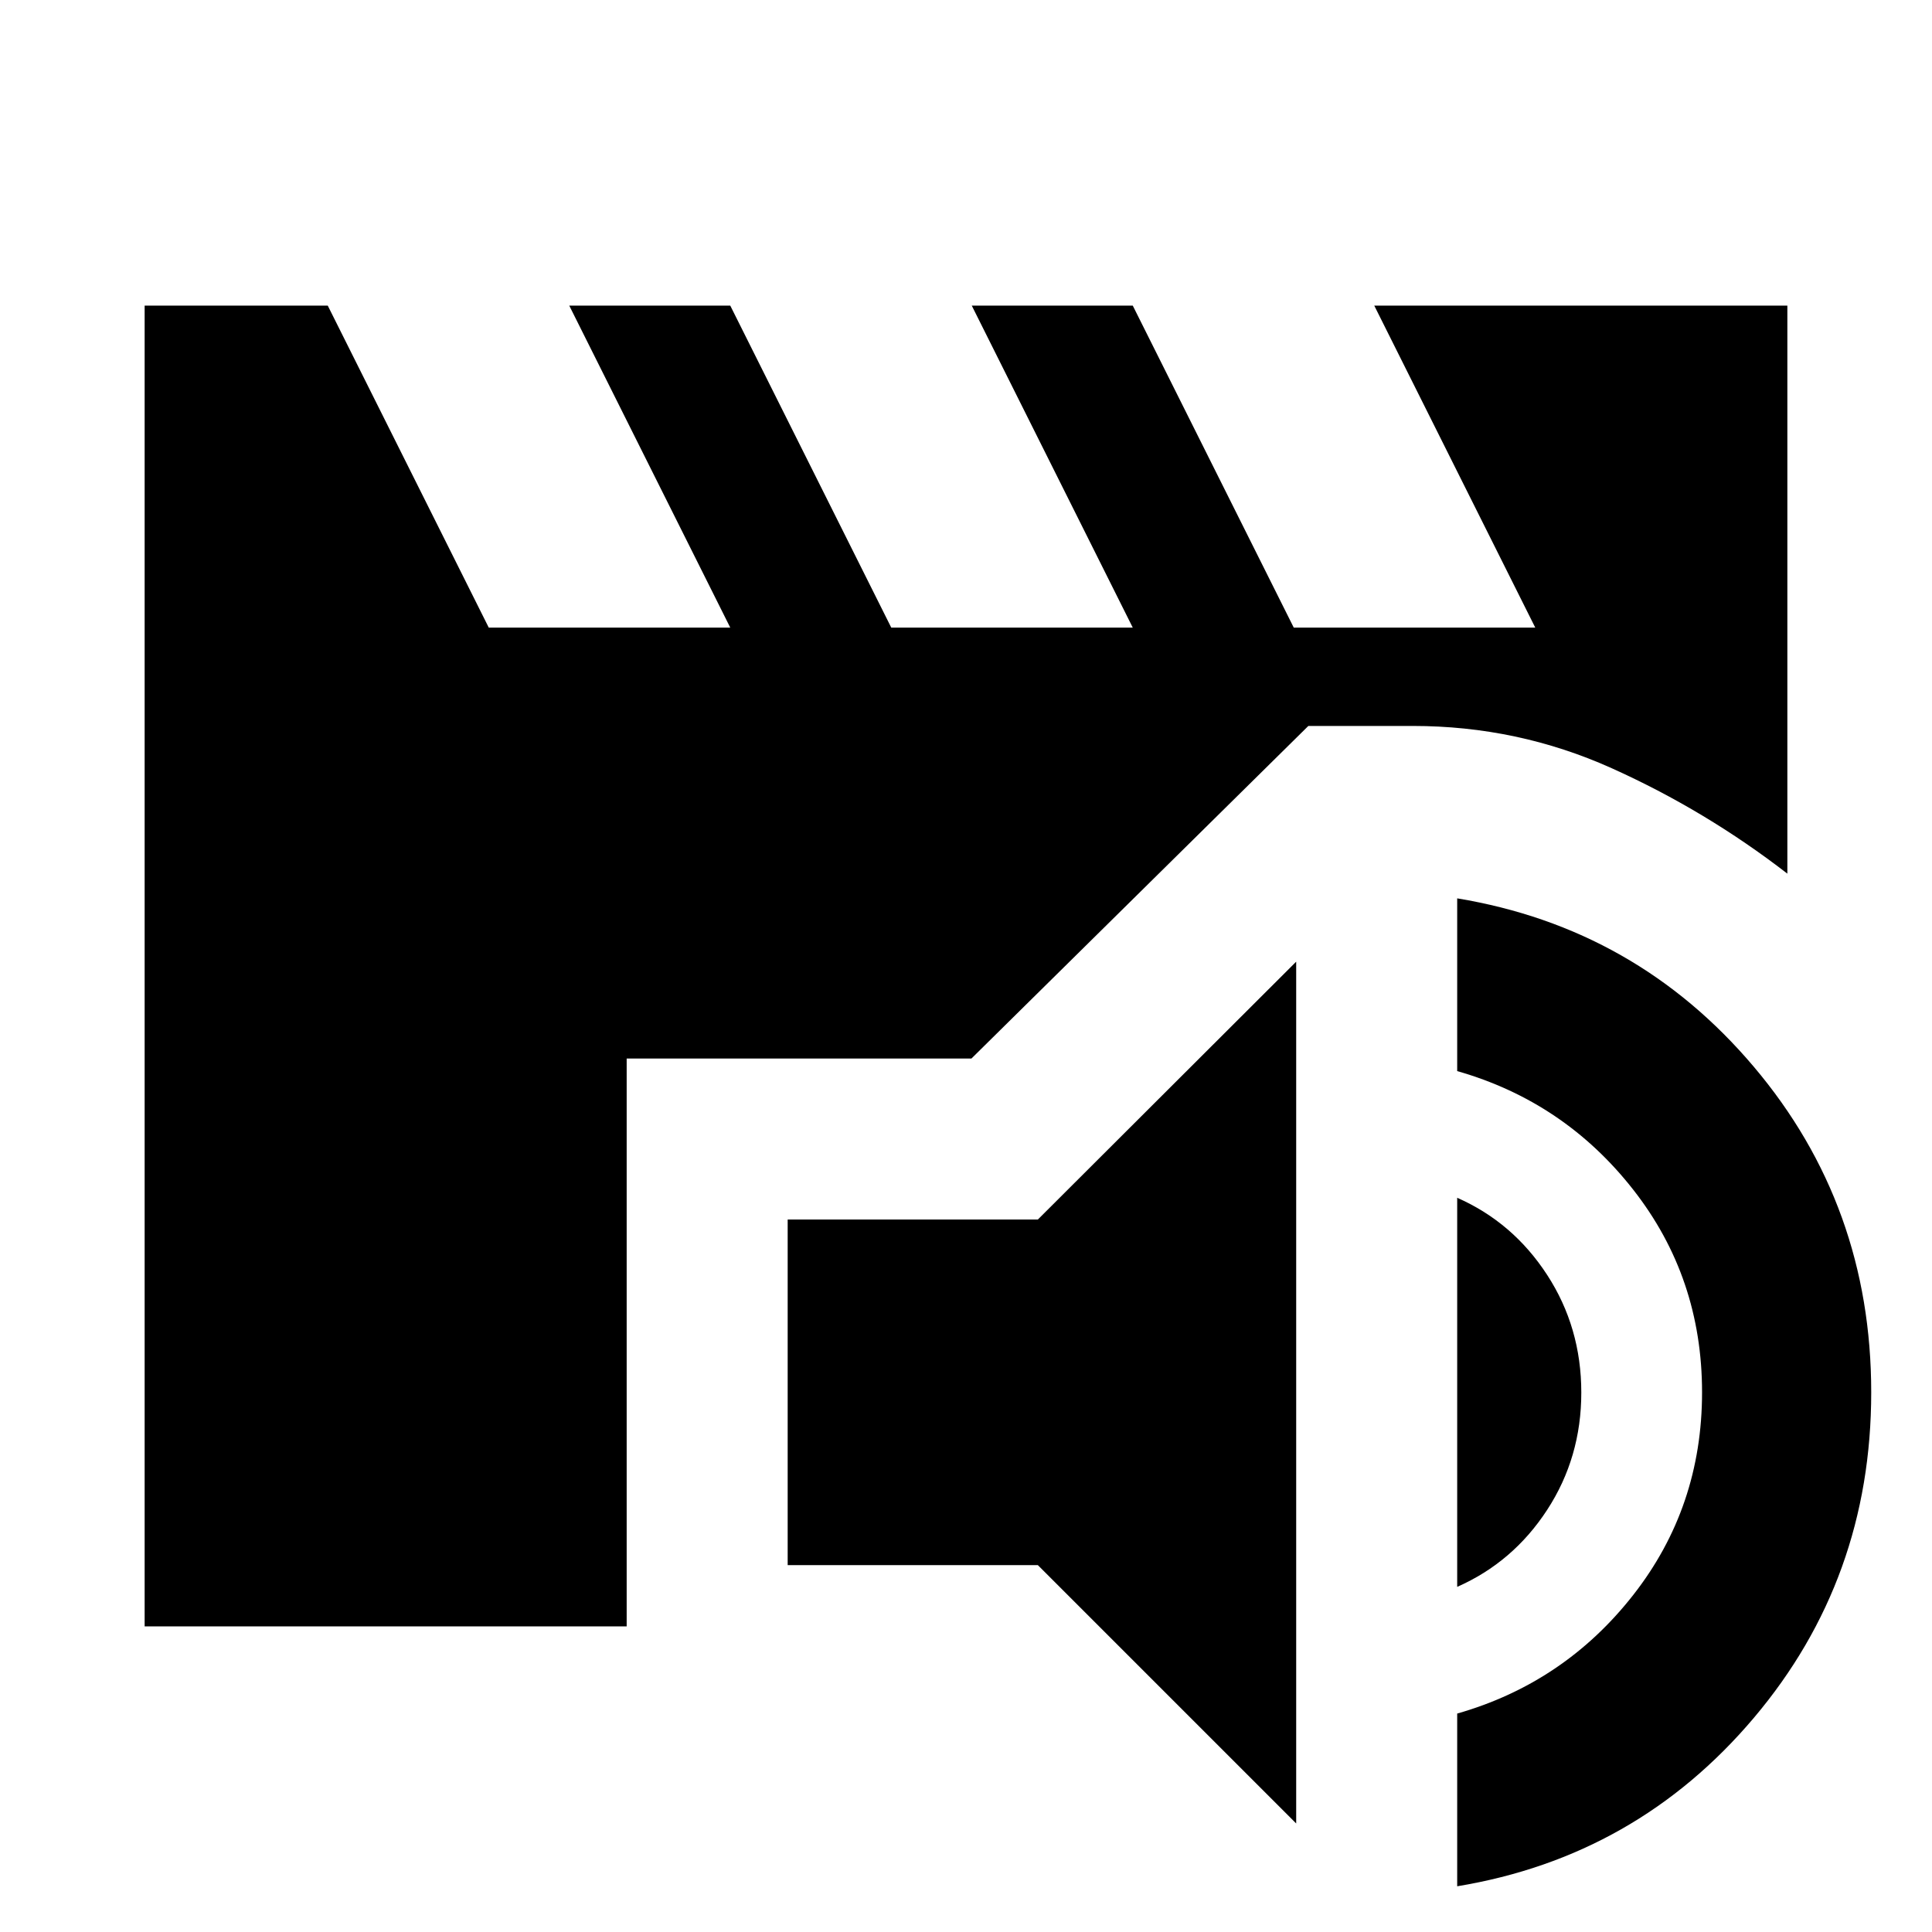 <svg xmlns="http://www.w3.org/2000/svg" height="24" viewBox="0 -960 960 960" width="24"><path d="M644.07-53.93 515.7-182.3H391.39v-171.72H515.7l128.37-128.13v428.22Zm80 31.21v-85.82q53.19-15.2 87.43-58.87 34.24-43.68 34.24-100.75 0-57.08-34.24-100.75-34.24-43.68-87.43-58.87v-85.83q89.1 14.72 147.42 83.71 58.31 68.99 58.31 161.74 0 92.75-58.31 161.74-58.32 68.99-147.42 83.7Zm0-148.78v-193.33q27.71 12.2 44.69 38.31 16.98 26.1 16.98 58.48 0 32.28-16.98 58.31t-44.69 38.23Zm-652.2 19.63v-656.26h91l80 160h120l-80-160h80l80 160h120l-80-160h80l80 160h120l-80-160h205.26v282.24q-40.67-31.44-87.33-52.41-46.65-20.98-98.8-20.98h-51.89L482.7-434.02H311.39v282.15H71.87Z"/></svg>